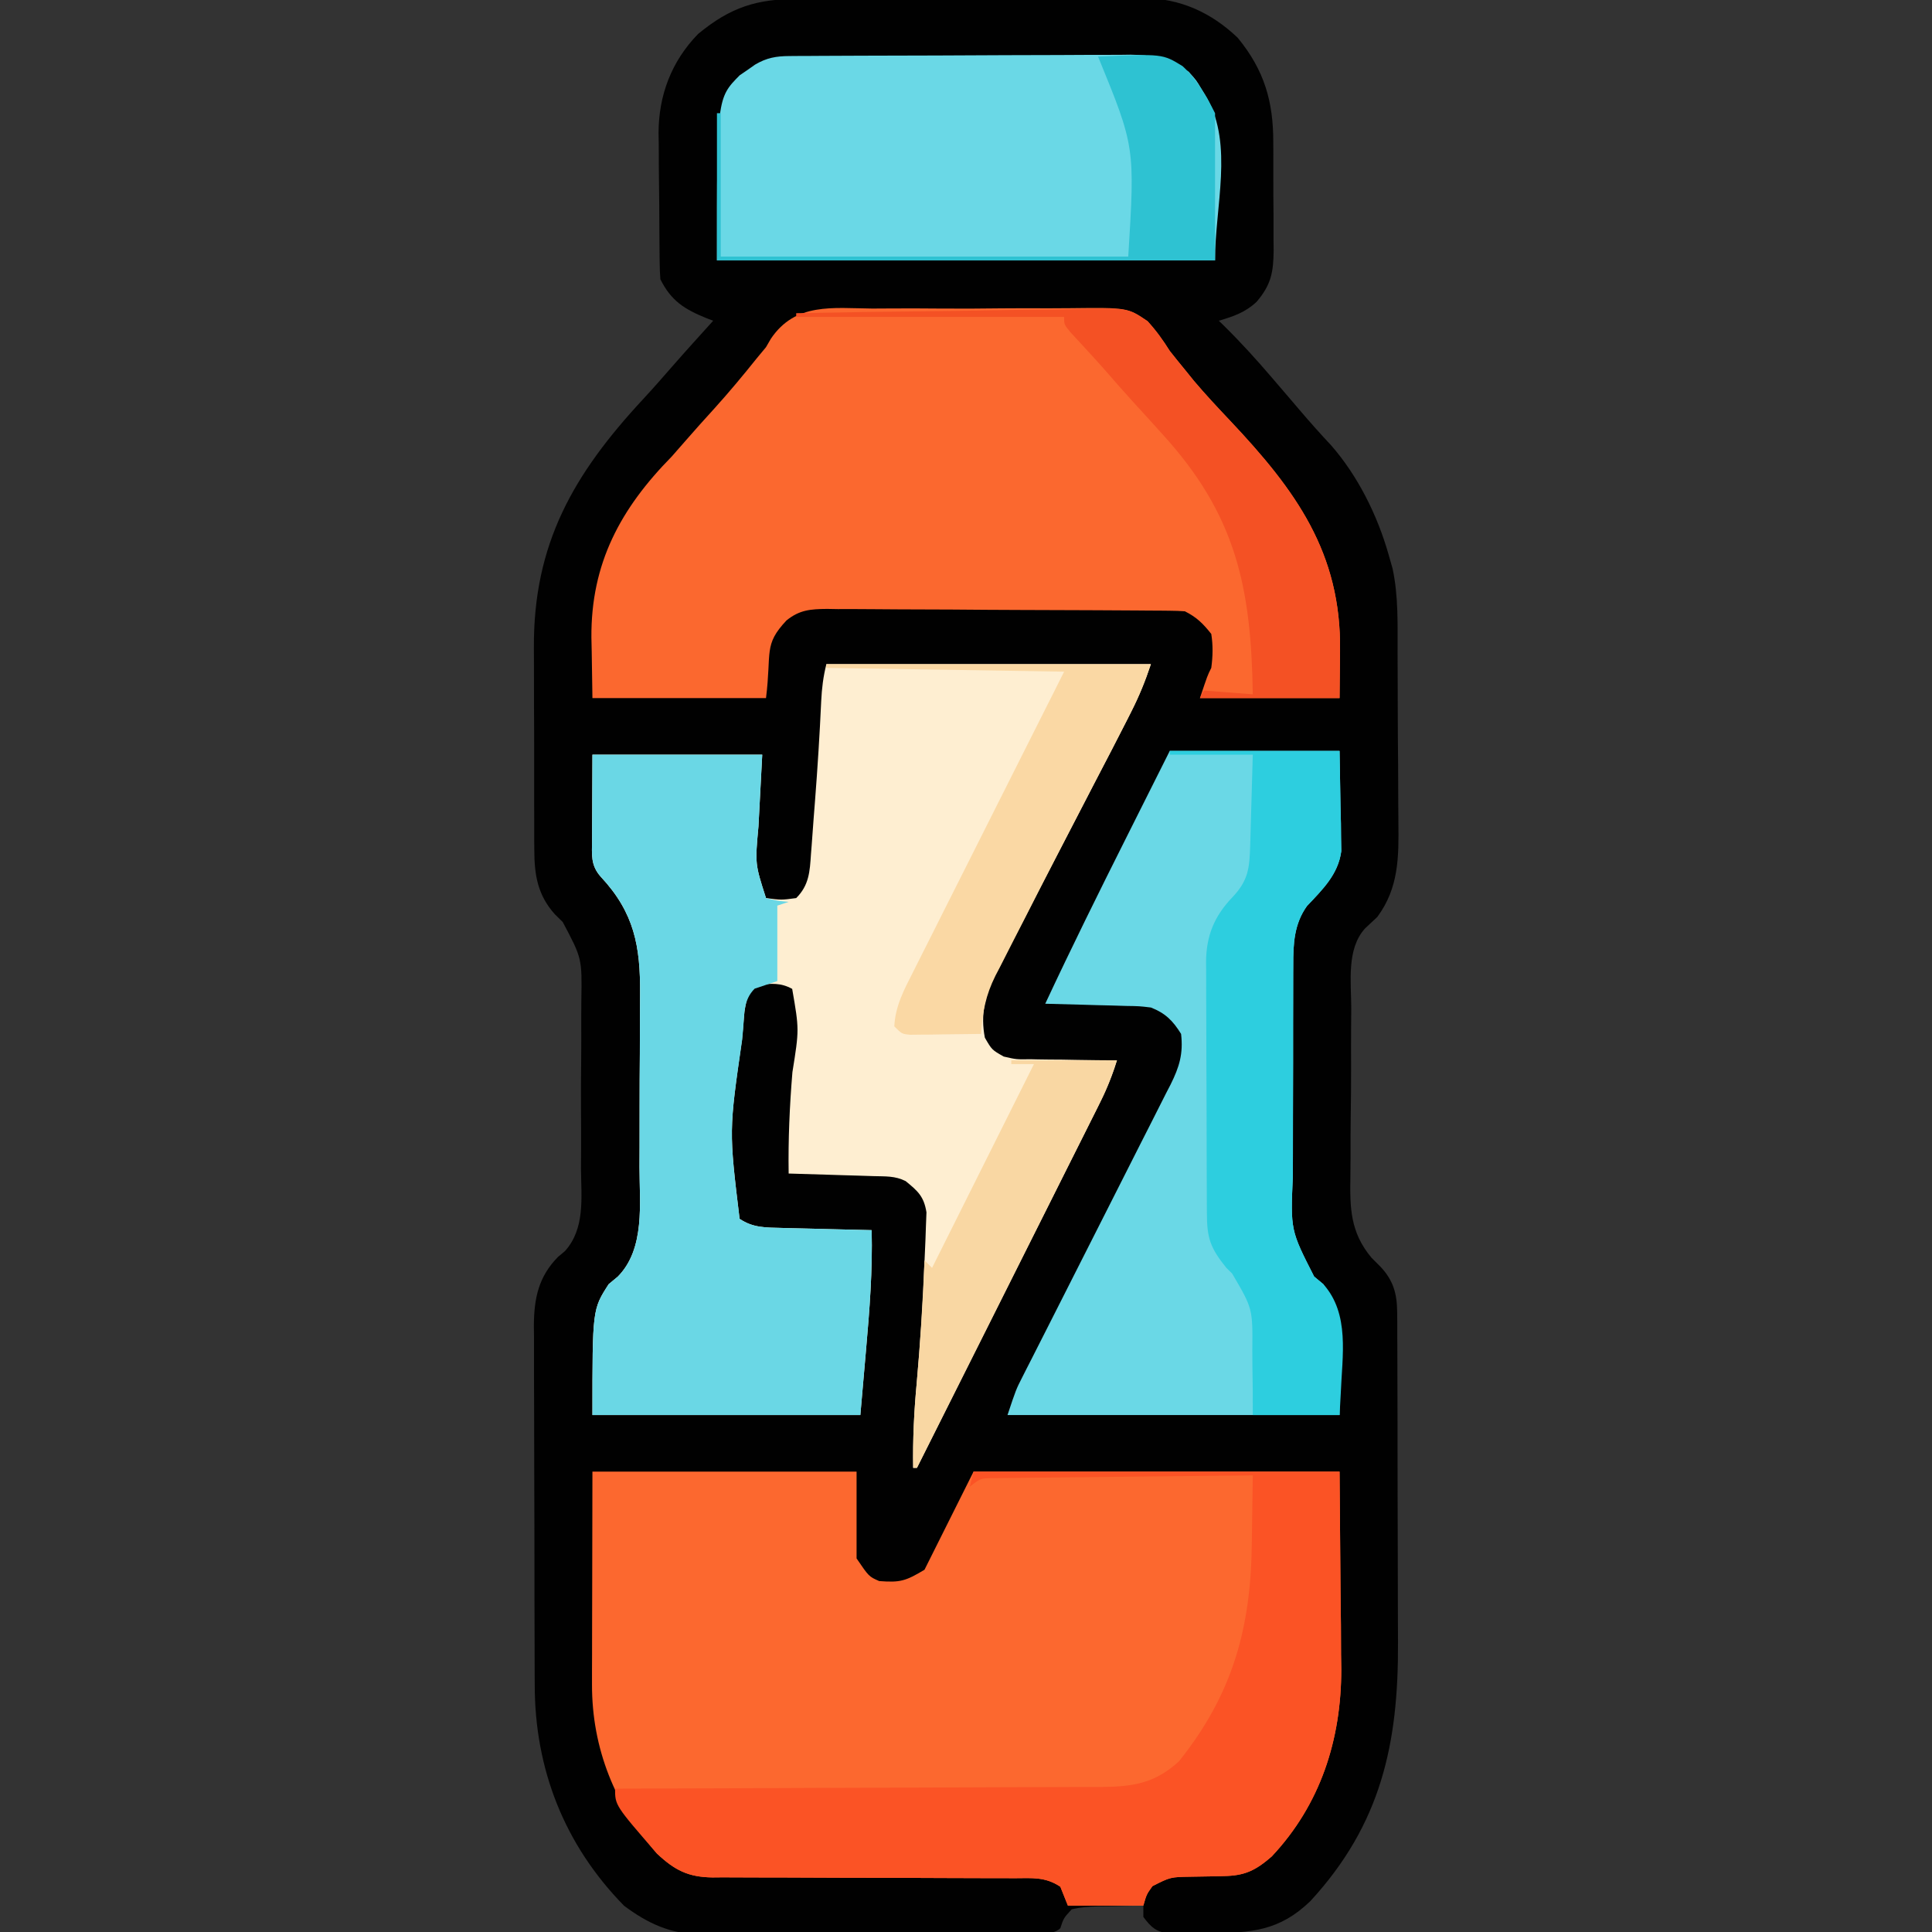 <?xml version="1.0" encoding="UTF-8"?>
<svg version="1.1" xmlns="http://www.w3.org/2000/svg" width="512" height="512">
<rect width="100%" height="100%" fill="#333333" stroke="none"/>
<path d="M0 0 C1.059 -0.007 2.119 -0.013 3.21 -0.02 C6.705 -0.039 10.201 -0.043 13.696 -0.045 C16.132 -0.052 18.568 -0.059 21.004 -0.066 C26.109 -0.078 31.214 -0.081 36.319 -0.08 C42.849 -0.08 49.379 -0.107 55.909 -0.142 C60.941 -0.164 65.972 -0.168 71.004 -0.167 C73.411 -0.169 75.817 -0.178 78.224 -0.194 C81.596 -0.213 84.968 -0.207 88.34 -0.195 C89.327 -0.207 90.313 -0.218 91.33 -0.229 C101.095 -0.141 109.284 3.554 116.364 10.291 C123.43 18.907 125.831 27.186 125.798 38.142 C125.803 39.16 125.808 40.177 125.813 41.226 C125.82 43.366 125.819 45.505 125.81 47.645 C125.802 50.913 125.83 54.179 125.862 57.447 C125.864 59.533 125.863 61.619 125.86 63.705 C125.871 64.677 125.883 65.649 125.894 66.65 C125.834 72.524 125.207 75.781 121.364 80.291 C118.365 83.089 115.272 84.136 111.364 85.291 C111.788 85.703 112.212 86.116 112.649 86.541 C117.121 90.943 121.286 95.524 125.364 100.291 C126.835 102.007 128.307 103.723 129.778 105.439 C130.838 106.676 131.896 107.915 132.952 109.156 C135.607 112.271 138.311 115.307 141.114 118.291 C148.232 126.417 153.442 136.949 156.364 147.291 C156.872 149.067 156.872 149.067 157.39 150.879 C159.022 158.347 158.714 166.055 158.735 173.662 C158.744 175.351 158.753 177.041 158.762 178.73 C158.779 182.26 158.787 185.789 158.79 189.318 C158.795 193.818 158.833 198.317 158.878 202.817 C158.908 206.303 158.915 209.788 158.916 213.274 C158.92 214.932 158.933 216.59 158.954 218.248 C159.061 227.43 159.071 235.588 153.364 243.291 C152.285 244.315 151.2 245.333 150.108 246.344 C145.173 251.796 146.442 260.512 146.462 267.431 C146.45 269.121 146.437 270.811 146.423 272.501 C146.4 276.038 146.401 279.575 146.417 283.112 C146.434 287.62 146.384 292.124 146.314 296.631 C146.269 300.121 146.267 303.611 146.276 307.101 C146.275 308.761 146.259 310.422 146.229 312.081 C146.095 320.447 146.185 326.828 151.807 333.583 C152.609 334.386 153.412 335.189 154.238 336.017 C157.657 339.673 158.611 343.215 158.631 348.15 C158.644 349.577 158.644 349.577 158.657 351.033 C158.656 352.581 158.656 352.581 158.655 354.161 C158.661 355.258 158.668 356.354 158.675 357.484 C158.694 361.114 158.698 364.743 158.7 368.373 C158.706 370.905 158.713 373.438 158.72 375.971 C158.732 381.288 158.736 386.605 158.735 391.922 C158.733 398.029 158.754 404.136 158.786 410.242 C158.816 416.15 158.823 422.058 158.821 427.966 C158.824 430.462 158.833 432.958 158.848 435.454 C159 462.389 154.374 483.722 135.641 504.087 C127.42 512.041 119.977 512.517 108.927 512.603 C107.686 512.632 106.445 512.661 105.167 512.691 C103.975 512.699 102.783 512.708 101.555 512.716 C100.464 512.731 99.373 512.745 98.249 512.76 C94.688 512.18 93.501 511.153 91.364 508.291 C91.364 507.301 91.364 506.311 91.364 505.291 C88.258 505.313 85.156 505.391 82.052 505.478 C80.73 505.487 80.73 505.487 79.382 505.496 C76.942 505.579 74.734 505.702 72.364 506.291 C70.228 508.624 70.228 508.624 69.364 511.291 C67.192 513.462 62.065 512.47 59.046 512.483 C58.067 512.492 57.088 512.5 56.079 512.508 C52.821 512.533 49.563 512.55 46.305 512.564 C44.638 512.572 44.638 512.572 42.936 512.58 C37.044 512.607 31.151 512.626 25.259 512.641 C19.183 512.657 13.107 512.702 7.031 512.753 C2.353 512.787 -2.325 512.798 -7.004 512.804 C-9.242 512.811 -11.481 512.826 -13.719 512.85 C-16.864 512.882 -20.008 512.881 -23.153 512.874 C-24.07 512.89 -24.986 512.907 -25.93 512.924 C-33.876 512.848 -39.941 510.052 -46.265 505.326 C-62.038 489.234 -69.946 469.149 -69.927 446.726 C-69.933 445.615 -69.94 444.505 -69.947 443.361 C-69.966 439.72 -69.97 436.08 -69.972 432.439 C-69.978 429.894 -69.985 427.349 -69.992 424.804 C-70.004 419.484 -70.008 414.163 -70.007 408.842 C-70.005 402.708 -70.027 396.575 -70.058 390.441 C-70.087 384.514 -70.095 378.588 -70.093 372.661 C-70.096 370.15 -70.105 367.639 -70.12 365.128 C-70.14 361.617 -70.134 358.108 -70.122 354.597 C-70.133 353.566 -70.144 352.535 -70.156 351.473 C-70.093 344.286 -68.905 338.622 -63.748 333.367 C-63.153 332.873 -62.559 332.379 -61.946 331.87 C-56.512 325.881 -57.61 317.624 -57.671 310.017 C-57.664 308.326 -57.655 306.635 -57.644 304.944 C-57.629 301.408 -57.64 297.874 -57.668 294.338 C-57.703 289.83 -57.669 285.324 -57.616 280.816 C-57.583 277.326 -57.588 273.836 -57.604 270.346 C-57.607 268.685 -57.598 267.024 -57.576 265.363 C-57.395 254.261 -57.395 254.261 -62.513 244.632 C-63.211 243.943 -63.91 243.255 -64.629 242.545 C-69.129 237.49 -70.013 232.271 -70.04 225.681 C-70.047 224.955 -70.054 224.229 -70.061 223.48 C-70.079 221.095 -70.075 218.711 -70.07 216.326 C-70.074 214.648 -70.079 212.97 -70.085 211.292 C-70.094 207.775 -70.092 204.26 -70.082 200.743 C-70.071 196.282 -70.091 191.822 -70.12 187.361 C-70.138 183.892 -70.138 180.423 -70.132 176.954 C-70.132 175.312 -70.138 173.67 -70.151 172.028 C-70.332 144.414 -59.63 125.914 -41.234 106.103 C-38.569 103.218 -35.978 100.281 -33.406 97.314 C-29.863 93.264 -26.243 89.282 -22.636 85.291 C-23.239 85.06 -23.843 84.829 -24.464 84.591 C-30.251 82.23 -33.755 80.052 -36.636 74.291 C-36.746 72.833 -36.795 71.37 -36.813 69.908 C-36.832 68.545 -36.832 68.545 -36.852 67.155 C-36.859 66.168 -36.867 65.182 -36.874 64.166 C-36.882 63.149 -36.89 62.132 -36.899 61.085 C-36.913 58.926 -36.923 56.767 -36.931 54.608 C-36.948 51.331 -36.992 48.056 -37.036 44.779 C-37.047 42.679 -37.055 40.578 -37.062 38.478 C-37.079 37.508 -37.097 36.538 -37.115 35.538 C-37.083 25.503 -33.694 16.544 -26.636 9.291 C-17.994 2.154 -11.057 -0.01 0 0 Z " fill="#010101" transform="translate(211.636,-0.291)"/>
<path d="M0 0 C23.1 0 46.2 0 70 0 C70 7.59 70 15.18 70 23 C73.278 27.814 73.278 27.814 76 29 C81.551 29.419 82.971 29.017 88 26 C92.29 17.42 96.58 8.84 101 0 C133.01 0 165.02 0 198 0 C198.083 10.23 198.165 20.46 198.25 31 C198.286 34.196 198.323 37.391 198.36 40.684 C198.372 43.268 198.382 45.853 198.391 48.438 C198.411 49.738 198.432 51.038 198.453 52.377 C198.46 71.014 192.943 88.234 180 102 C175.737 105.697 172.875 107.101 167.254 107.176 C166.334 107.2 165.414 107.223 164.467 107.248 C162.535 107.291 160.602 107.322 158.67 107.342 C153.178 107.429 153.178 107.429 148.402 109.855 C146.847 112.036 146.847 112.036 146 115 C139.4 115 132.8 115 126 115 C125.34 113.35 124.68 111.7 124 110 C120.02 107.346 116.562 107.723 111.942 107.745 C111.015 107.741 110.088 107.737 109.133 107.734 C107.118 107.727 105.102 107.724 103.087 107.726 C99.897 107.727 96.707 107.714 93.517 107.697 C84.446 107.65 75.375 107.626 66.303 107.619 C60.756 107.614 55.209 107.59 49.662 107.554 C47.548 107.544 45.435 107.542 43.321 107.547 C40.363 107.554 37.405 107.537 34.446 107.514 C33.139 107.526 33.139 107.526 31.805 107.539 C25.394 107.452 21.83 105.656 17.094 101.211 C6.033 88.47 -0.148 73.427 -0.114 56.422 C-0.113 55.144 -0.113 53.866 -0.113 52.549 C-0.108 51.211 -0.103 49.873 -0.098 48.535 C-0.097 47.304 -0.096 46.072 -0.095 44.804 C-0.089 40.223 -0.075 35.643 -0.062 31.062 C-0.042 20.812 -0.021 10.561 0 0 Z " fill="#FC682F" transform="translate(157,390)"/>
<path d="M0 0 C28.38 0 56.76 0 86 0 C84.469 4.593 82.913 8.414 80.75 12.688 C80.405 13.371 80.06 14.055 79.704 14.76 C76.993 20.108 74.22 25.425 71.447 30.742 C69.355 34.758 67.275 38.779 65.2 42.804 C63.278 46.531 61.348 50.254 59.409 53.973 C57.087 58.434 54.787 62.905 52.5 67.384 C51.59 69.157 50.673 70.926 49.748 72.692 C48.441 75.193 47.159 77.706 45.883 80.223 C45.49 80.96 45.097 81.698 44.692 82.458 C41.989 87.882 40.815 92.96 42 99 C43.867 102.23 43.867 102.23 47 104 C50.367 104.773 50.367 104.773 54.051 104.707 C55.039 104.73 55.039 104.73 56.047 104.753 C58.136 104.796 60.223 104.805 62.312 104.812 C63.735 104.836 65.158 104.861 66.58 104.889 C70.053 104.951 73.526 104.984 77 105 C75.339 110.683 72.745 115.778 70.091 121.044 C69.594 122.04 69.096 123.036 68.583 124.062 C66.942 127.343 65.295 130.621 63.648 133.898 C62.508 136.177 61.367 138.455 60.227 140.733 C57.535 146.111 54.839 151.486 52.141 156.861 C49.069 162.983 46.002 169.107 42.935 175.231 C36.628 187.823 30.316 200.413 24 213 C23.67 213 23.34 213 23 213 C22.876 205.457 23.234 198.07 23.938 190.562 C24.825 180.485 25.549 170.423 25.912 160.312 C25.971 158.764 26.04 157.216 26.119 155.668 C26.23 153.467 26.307 151.266 26.375 149.062 C26.448 147.193 26.448 147.193 26.523 145.285 C25.85 141.062 24.262 139.659 21 137 C18.155 135.577 15.638 135.78 12.461 135.684 C11.159 135.642 9.857 135.6 8.516 135.557 C7.135 135.517 5.755 135.477 4.375 135.438 C2.987 135.394 1.599 135.351 0.211 135.307 C-3.193 135.2 -6.596 135.098 -10 135 C-10.135 125.984 -9.747 117.109 -9 108.125 C-7.195 96.841 -7.195 96.841 -9.062 86.062 C-12.12 84.386 -14.591 84.635 -18 85 C-20.944 87.246 -21.009 88.049 -21.695 91.93 C-21.854 93.577 -21.996 95.225 -22.125 96.875 C-22.203 97.757 -22.281 98.639 -22.361 99.547 C-25.822 123.666 -25.822 123.666 -23 147 C-19.449 149.408 -16.028 149.311 -11.828 149.414 C-11.146 149.433 -10.463 149.453 -9.76 149.473 C-7.59 149.532 -5.42 149.579 -3.25 149.625 C-1.775 149.663 -0.299 149.702 1.176 149.742 C4.784 149.838 8.392 149.922 12 150 C12.258 160.692 11.446 171.173 10.5 181.812 C10.005 187.484 9.51 193.156 9 199 C-14.43 199 -37.86 199 -62 199 C-62 171 -62 171 -57.688 164.312 C-56.887 163.649 -56.086 162.985 -55.262 162.301 C-47.973 154.886 -49.526 142.838 -49.531 133.191 C-49.524 131.457 -49.516 129.723 -49.508 127.988 C-49.495 124.365 -49.493 120.741 -49.499 117.118 C-49.505 112.497 -49.474 107.877 -49.434 103.256 C-49.408 99.677 -49.405 96.099 -49.409 92.521 C-49.407 90.818 -49.398 89.115 -49.38 87.413 C-49.261 74.788 -50.908 65.872 -59.766 56.375 C-62.549 53.275 -62.115 50.497 -62.098 46.461 C-62.095 45.288 -62.093 44.116 -62.09 42.908 C-62.081 41.412 -62.072 39.916 -62.062 38.375 C-62.042 33.631 -62.021 28.887 -62 24 C-47.15 24 -32.3 24 -17 24 C-17.33 30.27 -17.66 36.54 -18 43 C-18.91 52.964 -18.91 52.964 -16 62 C-11.928 62.531 -11.928 62.531 -8 62 C-4.579 58.605 -4.389 54.952 -4.086 50.367 C-4.026 49.616 -3.966 48.866 -3.904 48.092 C-3.715 45.687 -3.545 43.281 -3.375 40.875 C-3.254 39.311 -3.131 37.747 -3.008 36.184 C-2.327 27.393 -1.772 18.6 -1.373 9.792 C-1.203 6.348 -0.841 3.365 0 0 Z " fill="#FEEED1" transform="translate(219,176)"/>
<path d="M0 0 C1.985 -0.009 3.97 -0.02 5.954 -0.033 C10.107 -0.051 14.257 -0.036 18.409 0.002 C23.714 0.048 29.015 0.008 34.319 -0.057 C38.416 -0.097 42.512 -0.09 46.609 -0.069 C48.564 -0.065 50.518 -0.075 52.473 -0.102 C67.659 -0.27 67.659 -0.27 72.955 3.361 C75.251 5.875 77.039 8.353 78.848 11.23 C80.226 12.974 81.62 14.705 83.035 16.418 C83.771 17.329 84.507 18.241 85.266 19.18 C88.342 22.815 91.577 26.271 94.848 29.73 C112.209 48.135 124.345 64.739 123.973 90.793 C123.931 94.897 123.89 99.002 123.848 103.23 C111.638 103.23 99.428 103.23 86.848 103.23 C88.848 97.23 88.848 97.23 89.848 95.23 C90.268 92.171 90.333 89.284 89.848 86.23 C87.666 83.475 85.976 81.795 82.848 80.23 C81.493 80.129 80.134 80.087 78.775 80.077 C77.923 80.068 77.071 80.059 76.192 80.051 C75.255 80.046 74.318 80.042 73.353 80.038 C72.367 80.029 71.382 80.021 70.366 80.013 C67.094 79.988 63.823 79.971 60.551 79.957 C58.877 79.949 58.877 79.949 57.169 79.941 C51.262 79.914 45.355 79.895 39.447 79.88 C33.343 79.864 27.239 79.819 21.134 79.768 C16.443 79.734 11.753 79.723 7.062 79.717 C4.811 79.71 2.561 79.695 0.311 79.671 C-2.84 79.64 -5.989 79.64 -9.14 79.647 C-10.069 79.631 -10.998 79.614 -11.955 79.597 C-16.326 79.639 -19.242 79.839 -22.716 82.642 C-28.882 89.192 -26.623 90.995 -28.152 103.23 C-43.332 103.23 -58.512 103.23 -74.152 103.23 C-74.214 99.188 -74.276 95.145 -74.34 90.98 C-74.367 89.732 -74.394 88.484 -74.423 87.198 C-74.566 67.508 -66.696 52.997 -53.152 39.23 C-51.953 37.887 -50.765 36.533 -49.59 35.168 C-47.026 32.213 -44.411 29.311 -41.777 26.418 C-37.893 22.118 -34.207 17.688 -30.586 13.164 C-29.783 12.196 -28.98 11.228 -28.152 10.23 C-27.519 9.136 -27.519 9.136 -26.873 8.018 C-20.35 -1.662 -10.517 -0.097 0 0 Z " fill="#FB682F" transform="translate(231.152,81.77)"/>
<path d="M0 0 C14.85 0 29.7 0 45 0 C45.083 4.826 45.165 9.652 45.25 14.625 C45.286 16.137 45.323 17.648 45.36 19.206 C45.37 20.409 45.38 21.612 45.391 22.852 C45.422 24.69 45.422 24.69 45.454 26.565 C44.639 32.734 40.494 36.732 36.367 41.094 C32.949 45.86 32.705 51.114 32.725 56.79 C32.718 57.926 32.718 57.926 32.71 59.084 C32.696 61.573 32.697 64.062 32.699 66.551 C32.695 68.292 32.691 70.033 32.686 71.774 C32.679 75.42 32.679 79.065 32.684 82.711 C32.69 87.364 32.673 92.017 32.65 96.671 C32.635 100.266 32.634 103.862 32.637 107.457 C32.637 109.172 32.632 110.887 32.622 112.601 C31.992 127.007 31.992 127.007 38.262 139.301 C39.062 139.965 39.863 140.629 40.688 141.312 C45 148 45 148 45 176 C15.96 176 -13.08 176 -43 176 C-40.75 169.251 -40.75 169.251 -39.089 165.985 C-38.716 165.246 -38.343 164.508 -37.959 163.747 C-37.352 162.561 -37.352 162.561 -36.734 161.352 C-36.09 160.08 -36.09 160.08 -35.433 158.782 C-34.503 156.948 -33.572 155.115 -32.64 153.282 C-31.164 150.38 -29.696 147.474 -28.229 144.567 C-24.059 136.305 -19.885 128.045 -15.689 119.796 C-13.12 114.744 -10.565 109.686 -8.018 104.623 C-7.046 102.697 -6.07 100.774 -5.087 98.854 C-3.714 96.168 -2.359 93.474 -1.007 90.778 C-0.599 89.989 -0.191 89.201 0.23 88.389 C2.525 83.756 3.609 80.292 3 75 C0.806 71.473 -1.159 69.507 -5 68 C-8.097 67.634 -8.097 67.634 -11.516 67.586 C-12.766 67.547 -14.016 67.509 -15.305 67.469 C-16.607 67.438 -17.909 67.407 -19.25 67.375 C-20.567 67.336 -21.885 67.298 -23.242 67.258 C-26.495 67.164 -29.747 67.078 -33 67 C-26.063 52.143 -18.793 37.465 -11.438 22.812 C-10.322 20.587 -9.207 18.361 -8.092 16.135 C-5.397 10.755 -2.698 5.378 0 0 Z " fill="#6AD8E6" transform="translate(310,199)"/>
<path d="M0 0 C14.85 0 29.7 0 45 0 C44.67 6.27 44.34 12.54 44 19 C43.09 28.964 43.09 28.964 46 38 C49.066 38.733 49.066 38.733 52 39 C51.01 39.33 50.02 39.66 49 40 C49 46.6 49 53.2 49 60 C47.02 60.66 45.04 61.32 43 62 C39.964 65.036 40.295 68.713 39.938 72.812 C39.855 73.699 39.773 74.585 39.688 75.499 C36.172 99.635 36.172 99.635 39 123 C42.551 125.408 45.972 125.311 50.172 125.414 C50.854 125.433 51.537 125.453 52.24 125.473 C54.41 125.532 56.58 125.579 58.75 125.625 C60.225 125.663 61.701 125.702 63.176 125.742 C66.784 125.838 70.392 125.922 74 126 C74.258 136.692 73.446 147.173 72.5 157.812 C72.005 163.484 71.51 169.156 71 175 C47.57 175 24.14 175 0 175 C0 147 0 147 4.312 140.312 C5.113 139.649 5.914 138.985 6.738 138.301 C14.027 130.886 12.474 118.838 12.469 109.191 C12.476 107.457 12.484 105.723 12.492 103.988 C12.505 100.365 12.507 96.741 12.501 93.118 C12.495 88.497 12.526 83.877 12.566 79.256 C12.592 75.677 12.595 72.099 12.591 68.521 C12.593 66.818 12.602 65.115 12.62 63.413 C12.739 50.788 11.092 41.872 2.234 32.375 C-0.549 29.275 -0.115 26.497 -0.098 22.461 C-0.095 21.288 -0.093 20.116 -0.09 18.908 C-0.081 17.412 -0.072 15.916 -0.062 14.375 C-0.042 9.631 -0.021 4.888 0 0 Z " fill="#6AD7E5" transform="translate(157,200)"/>
<path d="M0 0 C0.851 -0.007 1.702 -0.014 2.578 -0.022 C3.509 -0.024 4.439 -0.027 5.398 -0.03 C6.38 -0.036 7.363 -0.043 8.375 -0.05 C11.632 -0.069 14.888 -0.081 18.145 -0.091 C19.814 -0.097 19.814 -0.097 21.516 -0.103 C27.407 -0.124 33.297 -0.139 39.187 -0.148 C45.265 -0.159 51.343 -0.193 57.422 -0.233 C62.1 -0.259 66.778 -0.268 71.456 -0.271 C73.696 -0.276 75.936 -0.288 78.177 -0.306 C81.317 -0.331 84.456 -0.33 87.597 -0.323 C88.517 -0.336 89.437 -0.348 90.386 -0.362 C96.338 -0.314 100.85 0.768 105.821 4.147 C107.879 6.436 107.879 6.436 109.258 8.772 C109.731 9.548 110.204 10.324 110.692 11.124 C117.688 23.663 112.821 39.788 112.821 54.147 C69.261 54.147 25.701 54.147 -19.179 54.147 C-19.179 11.193 -19.179 11.193 -13.144 5.089 C-12.475 4.634 -11.806 4.178 -11.117 3.71 C-10.445 3.237 -9.774 2.763 -9.082 2.276 C-6.022 0.461 -3.481 0.02 0 0 Z " fill="#6AD8E6" transform="translate(209.179,14.853)"/>
<path d="M0 0 C32.01 0 64.02 0 97 0 C97.082 10.23 97.165 20.46 97.25 31 C97.286 34.196 97.323 37.391 97.36 40.684 C97.372 43.268 97.382 45.853 97.391 48.438 C97.411 49.738 97.432 51.038 97.453 52.377 C97.46 71.014 91.943 88.234 79 102 C74.737 105.697 71.875 107.101 66.254 107.176 C65.334 107.2 64.414 107.223 63.467 107.248 C61.535 107.291 59.602 107.322 57.67 107.342 C52.178 107.429 52.178 107.429 47.402 109.855 C45.847 112.036 45.847 112.036 45 115 C38.4 115 31.8 115 25 115 C24.34 113.35 23.68 111.7 23 110 C19.02 107.346 15.562 107.723 10.942 107.745 C10.015 107.741 9.088 107.737 8.133 107.734 C6.118 107.727 4.102 107.724 2.087 107.726 C-1.103 107.727 -4.293 107.714 -7.483 107.697 C-16.554 107.65 -25.625 107.626 -34.697 107.619 C-40.244 107.614 -45.791 107.59 -51.338 107.554 C-53.452 107.544 -55.565 107.542 -57.679 107.547 C-60.637 107.554 -63.595 107.537 -66.554 107.514 C-67.861 107.526 -67.861 107.526 -69.195 107.539 C-75.606 107.452 -79.17 105.656 -83.906 101.211 C-95 88.431 -95 88.431 -95 84 C-93.937 83.998 -93.937 83.998 -92.852 83.996 C-75.582 83.958 -58.313 83.899 -41.044 83.816 C-32.693 83.776 -24.342 83.744 -15.991 83.729 C-8.71 83.716 -1.429 83.689 5.852 83.645 C9.705 83.623 13.558 83.607 17.412 83.608 C21.043 83.609 24.674 83.591 28.305 83.559 C30.265 83.546 32.224 83.553 34.184 83.561 C42.503 83.463 48.158 82.532 54.469 76.73 C68.816 58.769 73.552 41.168 73.75 18.562 C73.792 15.43 73.838 12.297 73.884 9.164 C73.906 7.607 73.928 6.051 73.95 4.494 C73.967 3.341 73.983 2.188 74 1 C64.664 1.084 55.328 1.179 45.993 1.288 C41.658 1.338 37.323 1.384 32.988 1.422 C28.806 1.459 24.624 1.505 20.442 1.558 C18.845 1.577 17.248 1.592 15.651 1.603 C13.417 1.62 11.184 1.649 8.95 1.681 C7.041 1.701 7.041 1.701 5.094 1.722 C1.832 1.767 1.832 1.767 -1 4 C-0.67 2.68 -0.34 1.36 0 0 Z " fill="#FB5325" transform="translate(258,390)"/>
<path d="M0 0 C14.85 0 29.7 0 45 0 C45.083 4.826 45.165 9.652 45.25 14.625 C45.286 16.137 45.323 17.648 45.36 19.206 C45.37 20.409 45.38 21.612 45.391 22.852 C45.412 24.077 45.433 25.302 45.454 26.565 C44.639 32.734 40.494 36.732 36.367 41.094 C32.949 45.86 32.705 51.114 32.725 56.79 C32.72 57.547 32.715 58.304 32.71 59.084 C32.696 61.573 32.697 64.062 32.699 66.551 C32.695 68.292 32.691 70.033 32.686 71.774 C32.679 75.42 32.679 79.065 32.684 82.711 C32.69 87.364 32.673 92.017 32.65 96.671 C32.635 100.266 32.634 103.862 32.637 107.457 C32.637 109.172 32.632 110.887 32.622 112.601 C31.992 127.007 31.992 127.007 38.262 139.301 C39.062 139.965 39.863 140.629 40.688 141.312 C47.76 149.209 45.701 160.309 45.316 170.262 C45.212 172.155 45.108 174.049 45 176 C37.41 176 29.82 176 22 176 C21.997 173.855 21.995 171.71 21.992 169.5 C21.969 167.398 21.936 165.297 21.902 163.195 C21.884 161.746 21.877 160.297 21.88 158.848 C21.983 147.794 21.983 147.794 16.508 138.468 C16.01 137.984 15.513 137.499 15 137 C10.795 131.772 9.849 129.202 9.839 122.54 C9.834 121.771 9.829 121.002 9.824 120.209 C9.809 117.656 9.802 115.104 9.797 112.551 C9.791 110.777 9.785 109.003 9.78 107.229 C9.769 103.504 9.763 99.779 9.76 96.054 C9.754 91.29 9.73 86.527 9.702 81.763 C9.683 78.096 9.678 74.428 9.676 70.761 C9.673 69.005 9.665 67.25 9.652 65.495 C9.635 63.032 9.637 60.57 9.644 58.107 C9.634 57.387 9.625 56.667 9.616 55.926 C9.673 48.951 11.791 43.81 16.625 38.75 C20.855 34.287 21.142 31.022 21.316 24.926 C21.337 24.242 21.358 23.558 21.379 22.854 C21.445 20.673 21.504 18.493 21.562 16.312 C21.606 14.833 21.649 13.353 21.693 11.873 C21.801 8.249 21.9 4.624 22 1 C14.74 1 7.48 1 0 1 C0 0.67 0 0.34 0 0 Z " fill="#2DCEDF" transform="translate(310,199)"/>
<path d="M0 0 C11.579 -0.232 23.157 -0.41 34.737 -0.518 C40.115 -0.57 45.492 -0.641 50.869 -0.754 C56.063 -0.863 61.255 -0.923 66.45 -0.949 C68.427 -0.967 70.404 -1.003 72.381 -1.057 C87.833 -1.464 87.833 -1.464 93.125 2.11 C95.426 4.63 97.201 7.108 99 10 C100.377 11.744 101.771 13.475 103.188 15.188 C103.924 16.099 104.66 17.01 105.418 17.949 C108.494 21.584 111.729 25.04 115 28.5 C132.361 46.904 144.497 63.509 144.125 89.562 C144.084 93.667 144.042 97.771 144 102 C131.79 102 119.58 102 107 102 C107.33 101.34 107.66 100.68 108 100 C112.29 100.33 116.58 100.66 121 101 C120.587 72.532 116.516 53.361 97 32 C96.083 30.985 95.166 29.969 94.25 28.953 C92.583 27.114 90.912 25.279 89.234 23.449 C86.714 20.686 84.252 17.878 81.805 15.051 C80.412 13.469 78.996 11.907 77.57 10.355 C76.743 9.454 75.915 8.553 75.062 7.625 C74.29 6.792 73.518 5.96 72.723 5.102 C71 3 71 3 71 1 C47.57 1 24.14 1 0 1 C0 0.67 0 0.34 0 0 Z " fill="#F45124" transform="translate(211,83)"/>
<path d="M0 0 C28.38 0 56.76 0 86 0 C84.469 4.593 82.913 8.414 80.75 12.688 C80.405 13.371 80.06 14.055 79.704 14.76 C76.993 20.108 74.22 25.425 71.447 30.742 C68.662 36.089 65.892 41.444 63.132 46.804 C62.337 48.345 61.543 49.886 60.747 51.427 C57.998 56.755 55.267 62.092 52.555 67.439 C51.649 69.218 50.739 70.994 49.824 72.767 C48.529 75.278 47.253 77.798 45.98 80.32 C45.593 81.063 45.205 81.806 44.805 82.571 C42.213 87.775 41.369 92.193 41 98 C37.542 98.056 34.084 98.094 30.625 98.125 C29.64 98.142 28.655 98.159 27.641 98.176 C26.7 98.182 25.759 98.189 24.789 98.195 C23.485 98.211 23.485 98.211 22.155 98.227 C20 98 20 98 18 96 C18.266 90.629 20.545 86.367 22.937 81.671 C23.344 80.858 23.75 80.044 24.169 79.205 C25.51 76.526 26.862 73.853 28.215 71.18 C29.151 69.315 30.086 67.45 31.021 65.584 C33.481 60.68 35.95 55.78 38.422 50.882 C40.935 45.897 43.439 40.907 45.943 35.918 C49.988 27.863 54.039 19.811 58.097 11.762 C58.452 11.058 58.806 10.355 59.172 9.63 C59.478 9.022 59.785 8.414 60.101 7.787 C61.071 5.86 62.035 3.93 63 2 C42.21 1.67 21.42 1.34 0 1 C0 0.67 0 0.34 0 0 Z " fill="#FAD8A4" transform="translate(219,176)"/>
<path d="M0 0 C9.24 0 18.48 0 28 0 C26.714 3.858 25.601 7.047 23.823 10.594 C23.391 11.46 22.96 12.327 22.515 13.22 C22.045 14.152 21.575 15.084 21.091 16.044 C20.345 17.538 20.345 17.538 19.583 19.062 C17.942 22.343 16.295 25.621 14.648 28.898 C13.508 31.177 12.367 33.455 11.227 35.733 C8.535 41.111 5.839 46.486 3.141 51.861 C0.069 57.983 -2.998 64.107 -6.065 70.231 C-12.372 82.823 -18.684 95.413 -25 108 C-25.33 108 -25.66 108 -26 108 C-26.124 100.457 -25.767 93.07 -25.062 85.562 C-24.097 74.716 -23.457 63.879 -23 53 C-22.34 53.66 -21.68 54.32 -21 55 C-12.09 37.18 -3.18 19.36 6 1 C4.02 1 2.04 1 0 1 C0 0.67 0 0.34 0 0 Z " fill="#F9D7A3" transform="translate(268,281)"/>
<path d="M0 0 C17.07 -0.746 17.07 -0.746 22.387 2.52 C26.171 5.992 28.721 10.442 31 15 C31 27.87 31 40.74 31 54 C-12.56 54 -56.12 54 -101 54 C-101 41.13 -101 28.26 -101 15 C-100.67 15 -100.34 15 -100 15 C-100 27.54 -100 40.08 -100 53 C-64.36 53 -28.72 53 8 53 C9.79 23.917 9.79 23.917 0 0 Z " fill="#2EC2D2" transform="translate(291,15)"/>
</svg>
